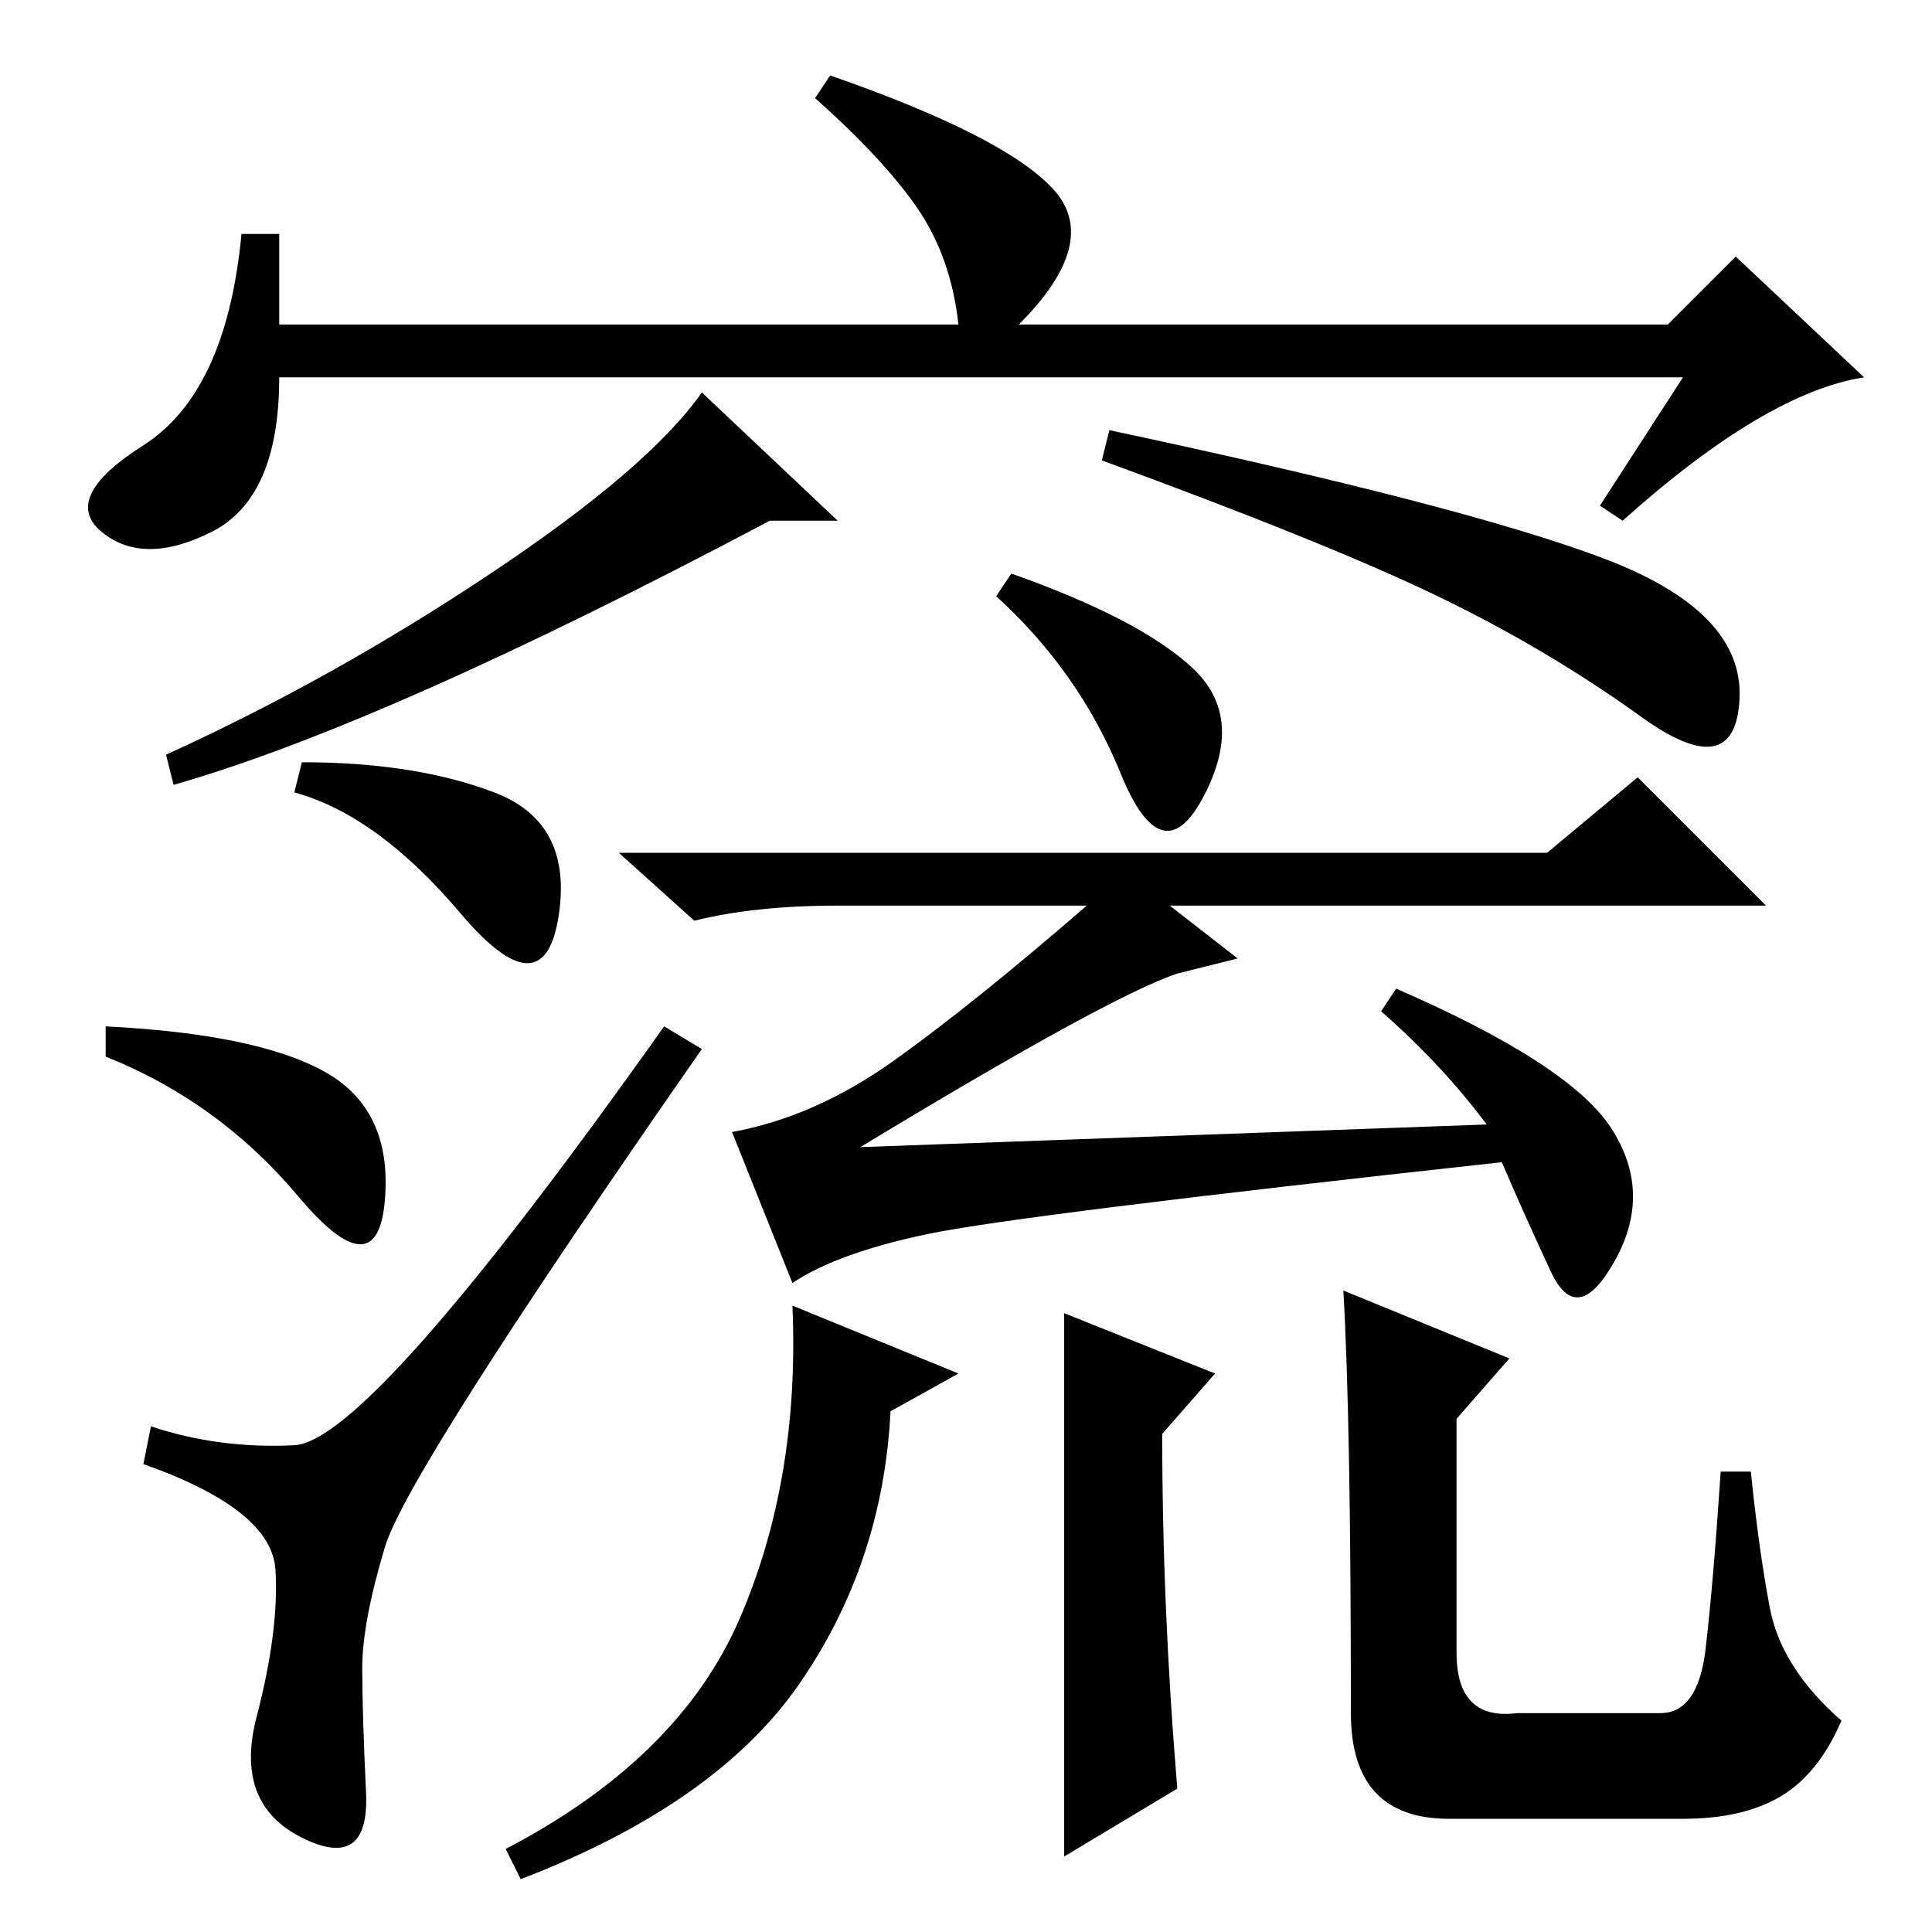 <?xml version="1.0" standalone="no"?>
<!DOCTYPE svg PUBLIC "-//W3C//DTD SVG 1.1//EN" "http://www.w3.org/Graphics/SVG/1.1/DTD/svg11.dtd" >
<svg xmlns="http://www.w3.org/2000/svg" xmlns:xlink="http://www.w3.org/1999/xlink" version="1.1" viewBox="0 -36 256 256">
  <g transform="matrix(1 0 0 -1 0 220)">
   <path fill="currentColor"
d="M40 155q15 0 25.5 -4t8.5 -16.5t-13 0.5t-22 16zM14 120q20 -1 29 -6t8 -17t-11.5 0.5t-25.5 18.5v4zM39 64.5q10 0.5 49 55.5l5 -3q-39 -56 -42 -66t-3 -16t0.5 -16.5t-8.5 -6t-6 16t2.5 19.5t-17.5 14l1 5q9 -3 19 -2.5zM197 107q-6 8 -14 15l2 3q23 -10 28.5 -18.5
t0.5 -17.5t-8.5 -1.5t-6.5 14.5q-64 -7 -76 -9.5t-18 -6.5l-8 20q11 2 21.5 9.5t25.5 20.5h-33q-11 0 -19 -2l-10 9h123l12 10l17 -17h-79l9 -7l-8 -2q-9 -3 -42 -23zM127 74l-9 -5q-1 -20 -12 -36t-37 -26l-2 4q23 12 31 30.5t7 41.5zM141 82l20 -8l-7 -8q0 -23 2 -47
l-15 -9v72zM178 85l22 -9l-7 -8v-31q0 -9 8 -8h19q5 0 6 8.5t2 23.5h4q1 -10 2.5 -18t9.5 -15q-3 -7 -8 -10t-13 -3h-31q-13 0 -13 14q0 39 -1 56zM158 167.5q7 -6.5 1.5 -17t-11 3t-16.5 23.5l2 3q17 -6 24 -12.5zM111 187h-9q-51 -27 -79 -35l-1 4q22 10 43 24t28 24z
M212.5 182q18.5 -7 18 -18.5t-13 -2.5t-27 16t-44.5 18l1 4q47 -10 65.5 -17zM223 206h-186q0 -16 -9 -20.5t-14.5 0t5.5 11.5t13 28h5v-12h90q-1 9 -5.5 15.5t-13.5 14.5l2 3q23 -8 29.5 -15t-4.5 -18h86l9 9l17 -16q-13 -2 -32 -19l-3 2z" />
  </g>

</svg>
